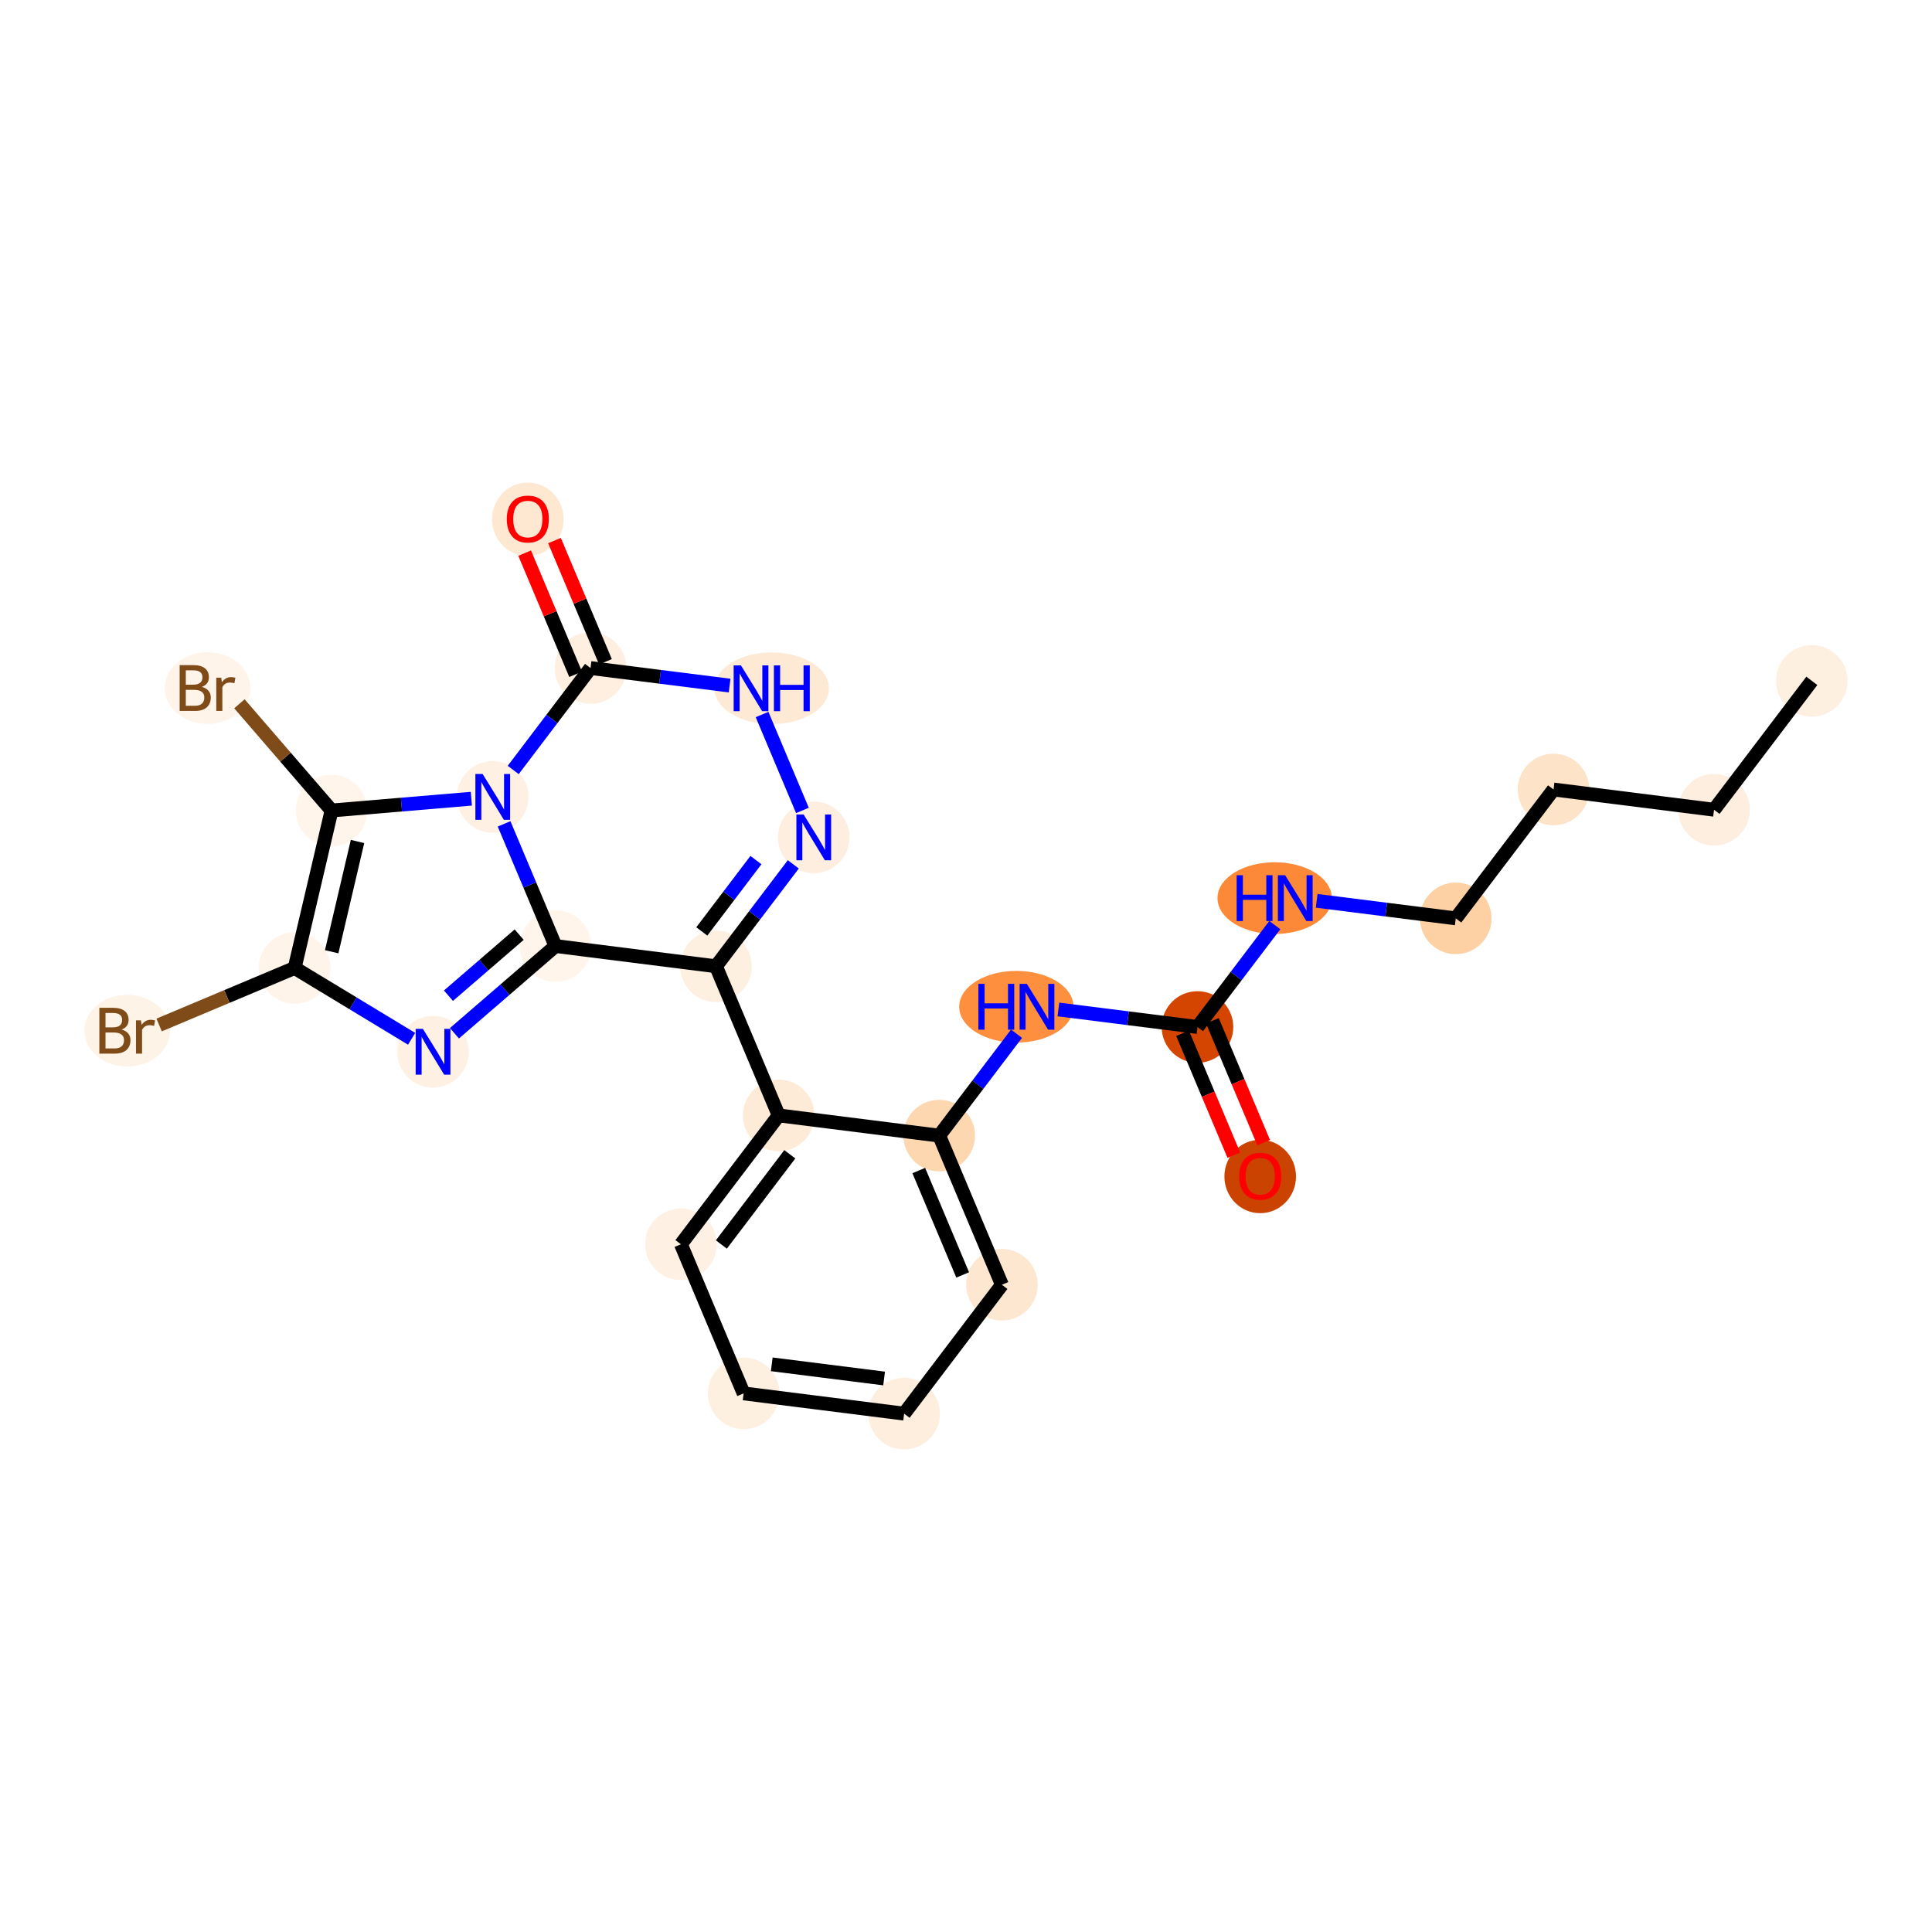 <?xml version='1.0' encoding='iso-8859-1'?>
<svg version='1.1' baseProfile='full'
              xmlns='http://www.w3.org/2000/svg'
                      xmlns:rdkit='http://www.rdkit.org/xml'
                      xmlns:xlink='http://www.w3.org/1999/xlink'
                  xml:space='preserve'
width='280px' height='280px' viewBox='0 0 280 280'>
<!-- END OF HEADER -->
<rect style='opacity:1.0;fill:#FFFFFF;stroke:none' width='280' height='280' x='0' y='0'> </rect>
<ellipse cx='262.584' cy='98.676' rx='4.689' ry='4.689'  style='fill:#FEF0E1;fill-rule:evenodd;stroke:#FEF0E1;stroke-width:1.0px;stroke-linecap:butt;stroke-linejoin:miter;stroke-opacity:1' />
<ellipse cx='248.412' cy='117.354' rx='4.689' ry='4.689'  style='fill:#FEEEDF;fill-rule:evenodd;stroke:#FEEEDF;stroke-width:1.0px;stroke-linecap:butt;stroke-linejoin:miter;stroke-opacity:1' />
<ellipse cx='225.151' cy='114.42' rx='4.689' ry='4.689'  style='fill:#FDE3C8;fill-rule:evenodd;stroke:#FDE3C8;stroke-width:1.0px;stroke-linecap:butt;stroke-linejoin:miter;stroke-opacity:1' />
<ellipse cx='210.98' cy='133.098' rx='4.689' ry='4.689'  style='fill:#FDD1A4;fill-rule:evenodd;stroke:#FDD1A4;stroke-width:1.0px;stroke-linecap:butt;stroke-linejoin:miter;stroke-opacity:1' />
<ellipse cx='184.732' cy='130.164' rx='7.785' ry='4.695'  style='fill:#FB8937;fill-rule:evenodd;stroke:#FB8937;stroke-width:1.0px;stroke-linecap:butt;stroke-linejoin:miter;stroke-opacity:1' />
<ellipse cx='173.548' cy='148.841' rx='4.689' ry='4.689'  style='fill:#D34501;fill-rule:evenodd;stroke:#D34501;stroke-width:1.0px;stroke-linecap:butt;stroke-linejoin:miter;stroke-opacity:1' />
<ellipse cx='182.638' cy='170.505' rx='4.689' ry='4.821'  style='fill:#CB4301;fill-rule:evenodd;stroke:#CB4301;stroke-width:1.0px;stroke-linecap:butt;stroke-linejoin:miter;stroke-opacity:1' />
<ellipse cx='147.3' cy='145.908' rx='7.785' ry='4.695'  style='fill:#FD8F3F;fill-rule:evenodd;stroke:#FD8F3F;stroke-width:1.0px;stroke-linecap:butt;stroke-linejoin:miter;stroke-opacity:1' />
<ellipse cx='136.116' cy='164.585' rx='4.689' ry='4.689'  style='fill:#FDD7B0;fill-rule:evenodd;stroke:#FDD7B0;stroke-width:1.0px;stroke-linecap:butt;stroke-linejoin:miter;stroke-opacity:1' />
<ellipse cx='145.206' cy='186.197' rx='4.689' ry='4.689'  style='fill:#FEE7D0;fill-rule:evenodd;stroke:#FEE7D0;stroke-width:1.0px;stroke-linecap:butt;stroke-linejoin:miter;stroke-opacity:1' />
<ellipse cx='131.034' cy='204.875' rx='4.689' ry='4.689'  style='fill:#FEEEDE;fill-rule:evenodd;stroke:#FEEEDE;stroke-width:1.0px;stroke-linecap:butt;stroke-linejoin:miter;stroke-opacity:1' />
<ellipse cx='107.773' cy='201.941' rx='4.689' ry='4.689'  style='fill:#FEF0E1;fill-rule:evenodd;stroke:#FEF0E1;stroke-width:1.0px;stroke-linecap:butt;stroke-linejoin:miter;stroke-opacity:1' />
<ellipse cx='98.683' cy='180.329' rx='4.689' ry='4.689'  style='fill:#FEF0E2;fill-rule:evenodd;stroke:#FEF0E2;stroke-width:1.0px;stroke-linecap:butt;stroke-linejoin:miter;stroke-opacity:1' />
<ellipse cx='112.855' cy='161.652' rx='4.689' ry='4.689'  style='fill:#FEEBD7;fill-rule:evenodd;stroke:#FEEBD7;stroke-width:1.0px;stroke-linecap:butt;stroke-linejoin:miter;stroke-opacity:1' />
<ellipse cx='103.765' cy='140.04' rx='4.689' ry='4.689'  style='fill:#FEF0E1;fill-rule:evenodd;stroke:#FEF0E1;stroke-width:1.0px;stroke-linecap:butt;stroke-linejoin:miter;stroke-opacity:1' />
<ellipse cx='117.936' cy='121.362' rx='4.689' ry='4.695'  style='fill:#FEEEDF;fill-rule:evenodd;stroke:#FEEEDF;stroke-width:1.0px;stroke-linecap:butt;stroke-linejoin:miter;stroke-opacity:1' />
<ellipse cx='111.843' cy='99.751' rx='7.798' ry='4.695'  style='fill:#FEE9D5;fill-rule:evenodd;stroke:#FEE9D5;stroke-width:1.0px;stroke-linecap:butt;stroke-linejoin:miter;stroke-opacity:1' />
<ellipse cx='85.585' cy='96.817' rx='4.689' ry='4.689'  style='fill:#FEEFE0;fill-rule:evenodd;stroke:#FEEFE0;stroke-width:1.0px;stroke-linecap:butt;stroke-linejoin:miter;stroke-opacity:1' />
<ellipse cx='76.496' cy='75.257' rx='4.689' ry='4.821'  style='fill:#FEE8D2;fill-rule:evenodd;stroke:#FEE8D2;stroke-width:1.0px;stroke-linecap:butt;stroke-linejoin:miter;stroke-opacity:1' />
<ellipse cx='71.414' cy='115.495' rx='4.689' ry='4.695'  style='fill:#FEF1E3;fill-rule:evenodd;stroke:#FEF1E3;stroke-width:1.0px;stroke-linecap:butt;stroke-linejoin:miter;stroke-opacity:1' />
<ellipse cx='48.051' cy='117.461' rx='4.689' ry='4.689'  style='fill:#FFF5EB;fill-rule:evenodd;stroke:#FFF5EB;stroke-width:1.0px;stroke-linecap:butt;stroke-linejoin:miter;stroke-opacity:1' />
<ellipse cx='30.074' cy='99.717' rx='5.71' ry='4.695'  style='fill:#FEF4E9;fill-rule:evenodd;stroke:#FEF4E9;stroke-width:1.0px;stroke-linecap:butt;stroke-linejoin:miter;stroke-opacity:1' />
<ellipse cx='42.702' cy='140.288' rx='4.689' ry='4.689'  style='fill:#FEF4EA;fill-rule:evenodd;stroke:#FEF4EA;stroke-width:1.0px;stroke-linecap:butt;stroke-linejoin:miter;stroke-opacity:1' />
<ellipse cx='18.437' cy='149.378' rx='5.71' ry='4.695'  style='fill:#FEF3E7;fill-rule:evenodd;stroke:#FEF3E7;stroke-width:1.0px;stroke-linecap:butt;stroke-linejoin:miter;stroke-opacity:1' />
<ellipse cx='62.759' cy='152.43' rx='4.689' ry='4.695'  style='fill:#FEF1E3;fill-rule:evenodd;stroke:#FEF1E3;stroke-width:1.0px;stroke-linecap:butt;stroke-linejoin:miter;stroke-opacity:1' />
<ellipse cx='80.504' cy='137.106' rx='4.689' ry='4.689'  style='fill:#FFF5EB;fill-rule:evenodd;stroke:#FFF5EB;stroke-width:1.0px;stroke-linecap:butt;stroke-linejoin:miter;stroke-opacity:1' />
<path class='bond-0 atom-0 atom-1' d='M 262.584,98.676 L 248.412,117.354' style='fill:none;fill-rule:evenodd;stroke:#000000;stroke-width:2.0px;stroke-linecap:butt;stroke-linejoin:miter;stroke-opacity:1' />
<path class='bond-1 atom-1 atom-2' d='M 248.412,117.354 L 225.151,114.42' style='fill:none;fill-rule:evenodd;stroke:#000000;stroke-width:2.0px;stroke-linecap:butt;stroke-linejoin:miter;stroke-opacity:1' />
<path class='bond-2 atom-2 atom-3' d='M 225.151,114.42 L 210.98,133.098' style='fill:none;fill-rule:evenodd;stroke:#000000;stroke-width:2.0px;stroke-linecap:butt;stroke-linejoin:miter;stroke-opacity:1' />
<path class='bond-3 atom-3 atom-4' d='M 210.98,133.098 L 200.902,131.826' style='fill:none;fill-rule:evenodd;stroke:#000000;stroke-width:2.0px;stroke-linecap:butt;stroke-linejoin:miter;stroke-opacity:1' />
<path class='bond-3 atom-3 atom-4' d='M 200.902,131.826 L 190.823,130.555' style='fill:none;fill-rule:evenodd;stroke:#0000FF;stroke-width:2.0px;stroke-linecap:butt;stroke-linejoin:miter;stroke-opacity:1' />
<path class='bond-4 atom-4 atom-5' d='M 184.756,134.07 L 179.152,141.456' style='fill:none;fill-rule:evenodd;stroke:#0000FF;stroke-width:2.0px;stroke-linecap:butt;stroke-linejoin:miter;stroke-opacity:1' />
<path class='bond-4 atom-4 atom-5' d='M 179.152,141.456 L 173.548,148.841' style='fill:none;fill-rule:evenodd;stroke:#000000;stroke-width:2.0px;stroke-linecap:butt;stroke-linejoin:miter;stroke-opacity:1' />
<path class='bond-5 atom-5 atom-6' d='M 171.387,149.75 L 175.102,158.584' style='fill:none;fill-rule:evenodd;stroke:#000000;stroke-width:2.0px;stroke-linecap:butt;stroke-linejoin:miter;stroke-opacity:1' />
<path class='bond-5 atom-5 atom-6' d='M 175.102,158.584 L 178.818,167.418' style='fill:none;fill-rule:evenodd;stroke:#FF0000;stroke-width:2.0px;stroke-linecap:butt;stroke-linejoin:miter;stroke-opacity:1' />
<path class='bond-5 atom-5 atom-6' d='M 175.709,147.933 L 179.425,156.767' style='fill:none;fill-rule:evenodd;stroke:#000000;stroke-width:2.0px;stroke-linecap:butt;stroke-linejoin:miter;stroke-opacity:1' />
<path class='bond-5 atom-5 atom-6' d='M 179.425,156.767 L 183.14,165.601' style='fill:none;fill-rule:evenodd;stroke:#FF0000;stroke-width:2.0px;stroke-linecap:butt;stroke-linejoin:miter;stroke-opacity:1' />
<path class='bond-6 atom-5 atom-7' d='M 173.548,148.841 L 163.47,147.57' style='fill:none;fill-rule:evenodd;stroke:#000000;stroke-width:2.0px;stroke-linecap:butt;stroke-linejoin:miter;stroke-opacity:1' />
<path class='bond-6 atom-5 atom-7' d='M 163.47,147.57 L 153.391,146.299' style='fill:none;fill-rule:evenodd;stroke:#0000FF;stroke-width:2.0px;stroke-linecap:butt;stroke-linejoin:miter;stroke-opacity:1' />
<path class='bond-7 atom-7 atom-8' d='M 147.323,149.814 L 141.72,157.2' style='fill:none;fill-rule:evenodd;stroke:#0000FF;stroke-width:2.0px;stroke-linecap:butt;stroke-linejoin:miter;stroke-opacity:1' />
<path class='bond-7 atom-7 atom-8' d='M 141.72,157.2 L 136.116,164.585' style='fill:none;fill-rule:evenodd;stroke:#000000;stroke-width:2.0px;stroke-linecap:butt;stroke-linejoin:miter;stroke-opacity:1' />
<path class='bond-8 atom-8 atom-9' d='M 136.116,164.585 L 145.206,186.197' style='fill:none;fill-rule:evenodd;stroke:#000000;stroke-width:2.0px;stroke-linecap:butt;stroke-linejoin:miter;stroke-opacity:1' />
<path class='bond-8 atom-8 atom-9' d='M 133.157,169.645 L 139.52,184.773' style='fill:none;fill-rule:evenodd;stroke:#000000;stroke-width:2.0px;stroke-linecap:butt;stroke-linejoin:miter;stroke-opacity:1' />
<path class='bond-25 atom-13 atom-8' d='M 112.855,161.652 L 136.116,164.585' style='fill:none;fill-rule:evenodd;stroke:#000000;stroke-width:2.0px;stroke-linecap:butt;stroke-linejoin:miter;stroke-opacity:1' />
<path class='bond-9 atom-9 atom-10' d='M 145.206,186.197 L 131.034,204.875' style='fill:none;fill-rule:evenodd;stroke:#000000;stroke-width:2.0px;stroke-linecap:butt;stroke-linejoin:miter;stroke-opacity:1' />
<path class='bond-10 atom-10 atom-11' d='M 131.034,204.875 L 107.773,201.941' style='fill:none;fill-rule:evenodd;stroke:#000000;stroke-width:2.0px;stroke-linecap:butt;stroke-linejoin:miter;stroke-opacity:1' />
<path class='bond-10 atom-10 atom-11' d='M 128.132,199.782 L 111.849,197.729' style='fill:none;fill-rule:evenodd;stroke:#000000;stroke-width:2.0px;stroke-linecap:butt;stroke-linejoin:miter;stroke-opacity:1' />
<path class='bond-11 atom-11 atom-12' d='M 107.773,201.941 L 98.683,180.329' style='fill:none;fill-rule:evenodd;stroke:#000000;stroke-width:2.0px;stroke-linecap:butt;stroke-linejoin:miter;stroke-opacity:1' />
<path class='bond-12 atom-12 atom-13' d='M 98.683,180.329 L 112.855,161.652' style='fill:none;fill-rule:evenodd;stroke:#000000;stroke-width:2.0px;stroke-linecap:butt;stroke-linejoin:miter;stroke-opacity:1' />
<path class='bond-12 atom-12 atom-13' d='M 104.545,180.362 L 114.465,167.288' style='fill:none;fill-rule:evenodd;stroke:#000000;stroke-width:2.0px;stroke-linecap:butt;stroke-linejoin:miter;stroke-opacity:1' />
<path class='bond-13 atom-13 atom-14' d='M 112.855,161.652 L 103.765,140.04' style='fill:none;fill-rule:evenodd;stroke:#000000;stroke-width:2.0px;stroke-linecap:butt;stroke-linejoin:miter;stroke-opacity:1' />
<path class='bond-14 atom-14 atom-15' d='M 103.765,140.04 L 109.369,132.654' style='fill:none;fill-rule:evenodd;stroke:#000000;stroke-width:2.0px;stroke-linecap:butt;stroke-linejoin:miter;stroke-opacity:1' />
<path class='bond-14 atom-14 atom-15' d='M 109.369,132.654 L 114.973,125.268' style='fill:none;fill-rule:evenodd;stroke:#0000FF;stroke-width:2.0px;stroke-linecap:butt;stroke-linejoin:miter;stroke-opacity:1' />
<path class='bond-14 atom-14 atom-15' d='M 101.711,134.99 L 105.633,129.82' style='fill:none;fill-rule:evenodd;stroke:#000000;stroke-width:2.0px;stroke-linecap:butt;stroke-linejoin:miter;stroke-opacity:1' />
<path class='bond-14 atom-14 atom-15' d='M 105.633,129.82 L 109.556,124.65' style='fill:none;fill-rule:evenodd;stroke:#0000FF;stroke-width:2.0px;stroke-linecap:butt;stroke-linejoin:miter;stroke-opacity:1' />
<path class='bond-26 atom-25 atom-14' d='M 80.504,137.106 L 103.765,140.04' style='fill:none;fill-rule:evenodd;stroke:#000000;stroke-width:2.0px;stroke-linecap:butt;stroke-linejoin:miter;stroke-opacity:1' />
<path class='bond-15 atom-15 atom-16' d='M 116.293,117.456 L 110.445,103.551' style='fill:none;fill-rule:evenodd;stroke:#0000FF;stroke-width:2.0px;stroke-linecap:butt;stroke-linejoin:miter;stroke-opacity:1' />
<path class='bond-16 atom-16 atom-17' d='M 105.742,99.359 L 95.664,98.088' style='fill:none;fill-rule:evenodd;stroke:#0000FF;stroke-width:2.0px;stroke-linecap:butt;stroke-linejoin:miter;stroke-opacity:1' />
<path class='bond-16 atom-16 atom-17' d='M 95.664,98.088 L 85.585,96.817' style='fill:none;fill-rule:evenodd;stroke:#000000;stroke-width:2.0px;stroke-linecap:butt;stroke-linejoin:miter;stroke-opacity:1' />
<path class='bond-17 atom-17 atom-18' d='M 87.746,95.908 L 84.053,87.126' style='fill:none;fill-rule:evenodd;stroke:#000000;stroke-width:2.0px;stroke-linecap:butt;stroke-linejoin:miter;stroke-opacity:1' />
<path class='bond-17 atom-17 atom-18' d='M 84.053,87.126 L 80.359,78.343' style='fill:none;fill-rule:evenodd;stroke:#FF0000;stroke-width:2.0px;stroke-linecap:butt;stroke-linejoin:miter;stroke-opacity:1' />
<path class='bond-17 atom-17 atom-18' d='M 83.424,97.726 L 79.73,88.944' style='fill:none;fill-rule:evenodd;stroke:#000000;stroke-width:2.0px;stroke-linecap:butt;stroke-linejoin:miter;stroke-opacity:1' />
<path class='bond-17 atom-17 atom-18' d='M 79.73,88.944 L 76.037,80.161' style='fill:none;fill-rule:evenodd;stroke:#FF0000;stroke-width:2.0px;stroke-linecap:butt;stroke-linejoin:miter;stroke-opacity:1' />
<path class='bond-18 atom-17 atom-19' d='M 85.585,96.817 L 79.982,104.203' style='fill:none;fill-rule:evenodd;stroke:#000000;stroke-width:2.0px;stroke-linecap:butt;stroke-linejoin:miter;stroke-opacity:1' />
<path class='bond-18 atom-17 atom-19' d='M 79.982,104.203 L 74.378,111.589' style='fill:none;fill-rule:evenodd;stroke:#0000FF;stroke-width:2.0px;stroke-linecap:butt;stroke-linejoin:miter;stroke-opacity:1' />
<path class='bond-19 atom-19 atom-20' d='M 68.31,115.756 L 58.181,116.609' style='fill:none;fill-rule:evenodd;stroke:#0000FF;stroke-width:2.0px;stroke-linecap:butt;stroke-linejoin:miter;stroke-opacity:1' />
<path class='bond-19 atom-19 atom-20' d='M 58.181,116.609 L 48.051,117.461' style='fill:none;fill-rule:evenodd;stroke:#000000;stroke-width:2.0px;stroke-linecap:butt;stroke-linejoin:miter;stroke-opacity:1' />
<path class='bond-27 atom-25 atom-19' d='M 80.504,137.106 L 76.781,128.254' style='fill:none;fill-rule:evenodd;stroke:#000000;stroke-width:2.0px;stroke-linecap:butt;stroke-linejoin:miter;stroke-opacity:1' />
<path class='bond-27 atom-25 atom-19' d='M 76.781,128.254 L 73.057,119.401' style='fill:none;fill-rule:evenodd;stroke:#0000FF;stroke-width:2.0px;stroke-linecap:butt;stroke-linejoin:miter;stroke-opacity:1' />
<path class='bond-20 atom-20 atom-21' d='M 48.051,117.461 L 41.375,109.729' style='fill:none;fill-rule:evenodd;stroke:#000000;stroke-width:2.0px;stroke-linecap:butt;stroke-linejoin:miter;stroke-opacity:1' />
<path class='bond-20 atom-20 atom-21' d='M 41.375,109.729 L 34.698,101.997' style='fill:none;fill-rule:evenodd;stroke:#7F4C19;stroke-width:2.0px;stroke-linecap:butt;stroke-linejoin:miter;stroke-opacity:1' />
<path class='bond-21 atom-20 atom-22' d='M 48.051,117.461 L 42.702,140.288' style='fill:none;fill-rule:evenodd;stroke:#000000;stroke-width:2.0px;stroke-linecap:butt;stroke-linejoin:miter;stroke-opacity:1' />
<path class='bond-21 atom-20 atom-22' d='M 51.815,121.955 L 48.07,137.934' style='fill:none;fill-rule:evenodd;stroke:#000000;stroke-width:2.0px;stroke-linecap:butt;stroke-linejoin:miter;stroke-opacity:1' />
<path class='bond-22 atom-22 atom-23' d='M 42.702,140.288 L 32.881,144.419' style='fill:none;fill-rule:evenodd;stroke:#000000;stroke-width:2.0px;stroke-linecap:butt;stroke-linejoin:miter;stroke-opacity:1' />
<path class='bond-22 atom-22 atom-23' d='M 32.881,144.419 L 23.06,148.55' style='fill:none;fill-rule:evenodd;stroke:#7F4C19;stroke-width:2.0px;stroke-linecap:butt;stroke-linejoin:miter;stroke-opacity:1' />
<path class='bond-23 atom-22 atom-24' d='M 42.702,140.288 L 51.179,145.419' style='fill:none;fill-rule:evenodd;stroke:#000000;stroke-width:2.0px;stroke-linecap:butt;stroke-linejoin:miter;stroke-opacity:1' />
<path class='bond-23 atom-22 atom-24' d='M 51.179,145.419 L 59.655,150.551' style='fill:none;fill-rule:evenodd;stroke:#0000FF;stroke-width:2.0px;stroke-linecap:butt;stroke-linejoin:miter;stroke-opacity:1' />
<path class='bond-24 atom-24 atom-25' d='M 65.863,149.749 L 73.184,143.428' style='fill:none;fill-rule:evenodd;stroke:#0000FF;stroke-width:2.0px;stroke-linecap:butt;stroke-linejoin:miter;stroke-opacity:1' />
<path class='bond-24 atom-24 atom-25' d='M 73.184,143.428 L 80.504,137.106' style='fill:none;fill-rule:evenodd;stroke:#000000;stroke-width:2.0px;stroke-linecap:butt;stroke-linejoin:miter;stroke-opacity:1' />
<path class='bond-24 atom-24 atom-25' d='M 64.995,144.304 L 70.119,139.879' style='fill:none;fill-rule:evenodd;stroke:#0000FF;stroke-width:2.0px;stroke-linecap:butt;stroke-linejoin:miter;stroke-opacity:1' />
<path class='bond-24 atom-24 atom-25' d='M 70.119,139.879 L 75.243,135.454' style='fill:none;fill-rule:evenodd;stroke:#000000;stroke-width:2.0px;stroke-linecap:butt;stroke-linejoin:miter;stroke-opacity:1' />
<path  class='atom-4' d='M 179.227 126.844
L 180.128 126.844
L 180.128 129.667
L 183.522 129.667
L 183.522 126.844
L 184.423 126.844
L 184.423 133.484
L 183.522 133.484
L 183.522 130.417
L 180.128 130.417
L 180.128 133.484
L 179.227 133.484
L 179.227 126.844
' fill='#0000FF'/>
<path  class='atom-4' d='M 186.252 126.844
L 188.427 130.361
Q 188.643 130.708, 188.99 131.336
Q 189.337 131.964, 189.356 132.002
L 189.356 126.844
L 190.237 126.844
L 190.237 133.484
L 189.328 133.484
L 186.992 129.639
Q 186.72 129.188, 186.43 128.673
Q 186.148 128.157, 186.064 127.997
L 186.064 133.484
L 185.201 133.484
L 185.201 126.844
L 186.252 126.844
' fill='#0000FF'/>
<path  class='atom-6' d='M 179.59 170.472
Q 179.59 168.877, 180.378 167.987
Q 181.165 167.096, 182.638 167.096
Q 184.11 167.096, 184.898 167.987
Q 185.686 168.877, 185.686 170.472
Q 185.686 172.085, 184.888 173.004
Q 184.091 173.914, 182.638 173.914
Q 181.175 173.914, 180.378 173.004
Q 179.59 172.094, 179.59 170.472
M 182.638 173.163
Q 183.651 173.163, 184.195 172.488
Q 184.748 171.803, 184.748 170.472
Q 184.748 169.168, 184.195 168.512
Q 183.651 167.846, 182.638 167.846
Q 181.625 167.846, 181.072 168.502
Q 180.528 169.159, 180.528 170.472
Q 180.528 171.813, 181.072 172.488
Q 181.625 173.163, 182.638 173.163
' fill='#FF0000'/>
<path  class='atom-7' d='M 141.795 142.588
L 142.695 142.588
L 142.695 145.411
L 146.09 145.411
L 146.09 142.588
L 146.991 142.588
L 146.991 149.228
L 146.09 149.228
L 146.09 146.161
L 142.695 146.161
L 142.695 149.228
L 141.795 149.228
L 141.795 142.588
' fill='#0000FF'/>
<path  class='atom-7' d='M 148.819 142.588
L 150.995 146.105
Q 151.211 146.452, 151.558 147.08
Q 151.905 147.708, 151.923 147.746
L 151.923 142.588
L 152.805 142.588
L 152.805 149.228
L 151.895 149.228
L 149.56 145.383
Q 149.288 144.932, 148.997 144.417
Q 148.716 143.901, 148.632 143.741
L 148.632 149.228
L 147.769 149.228
L 147.769 142.588
L 148.819 142.588
' fill='#0000FF'/>
<path  class='atom-15' d='M 116.469 118.043
L 118.644 121.559
Q 118.86 121.906, 119.207 122.535
Q 119.554 123.163, 119.573 123.201
L 119.573 118.043
L 120.454 118.043
L 120.454 124.682
L 119.545 124.682
L 117.209 120.837
Q 116.937 120.387, 116.647 119.871
Q 116.365 119.356, 116.281 119.196
L 116.281 124.682
L 115.418 124.682
L 115.418 118.043
L 116.469 118.043
' fill='#0000FF'/>
<path  class='atom-16' d='M 107.379 96.431
L 109.554 99.948
Q 109.77 100.295, 110.117 100.923
Q 110.464 101.552, 110.483 101.589
L 110.483 96.431
L 111.364 96.431
L 111.364 103.071
L 110.455 103.071
L 108.12 99.226
Q 107.848 98.776, 107.557 98.26
Q 107.276 97.744, 107.191 97.585
L 107.191 103.071
L 106.328 103.071
L 106.328 96.431
L 107.379 96.431
' fill='#0000FF'/>
<path  class='atom-16' d='M 112.162 96.431
L 113.062 96.431
L 113.062 99.254
L 116.457 99.254
L 116.457 96.431
L 117.357 96.431
L 117.357 103.071
L 116.457 103.071
L 116.457 100.004
L 113.062 100.004
L 113.062 103.071
L 112.162 103.071
L 112.162 96.431
' fill='#0000FF'/>
<path  class='atom-18' d='M 73.448 75.224
Q 73.448 73.63, 74.236 72.739
Q 75.023 71.848, 76.496 71.848
Q 77.968 71.848, 78.756 72.739
Q 79.543 73.63, 79.543 75.224
Q 79.543 76.837, 78.746 77.757
Q 77.949 78.666, 76.496 78.666
Q 75.033 78.666, 74.236 77.757
Q 73.448 76.847, 73.448 75.224
M 76.496 77.916
Q 77.508 77.916, 78.052 77.241
Q 78.606 76.556, 78.606 75.224
Q 78.606 73.921, 78.052 73.264
Q 77.508 72.599, 76.496 72.599
Q 75.483 72.599, 74.93 73.255
Q 74.385 73.912, 74.385 75.224
Q 74.385 76.566, 74.93 77.241
Q 75.483 77.916, 76.496 77.916
' fill='#FF0000'/>
<path  class='atom-19' d='M 69.947 112.175
L 72.122 115.692
Q 72.338 116.039, 72.685 116.667
Q 73.032 117.295, 73.051 117.333
L 73.051 112.175
L 73.932 112.175
L 73.932 118.815
L 73.022 118.815
L 70.687 114.97
Q 70.415 114.52, 70.125 114.004
Q 69.843 113.488, 69.759 113.329
L 69.759 118.815
L 68.896 118.815
L 68.896 112.175
L 69.947 112.175
' fill='#0000FF'/>
<path  class='atom-21' d='M 29.263 99.548
Q 29.901 99.726, 30.22 100.12
Q 30.548 100.504, 30.548 101.076
Q 30.548 101.995, 29.957 102.521
Q 29.376 103.036, 28.269 103.036
L 26.037 103.036
L 26.037 96.397
L 27.997 96.397
Q 29.132 96.397, 29.704 96.856
Q 30.276 97.316, 30.276 98.16
Q 30.276 99.163, 29.263 99.548
M 26.928 97.147
L 26.928 99.229
L 27.997 99.229
Q 28.654 99.229, 28.991 98.966
Q 29.338 98.694, 29.338 98.16
Q 29.338 97.147, 27.997 97.147
L 26.928 97.147
M 28.269 102.286
Q 28.916 102.286, 29.263 101.977
Q 29.61 101.667, 29.61 101.076
Q 29.61 100.532, 29.226 100.261
Q 28.85 99.979, 28.128 99.979
L 26.928 99.979
L 26.928 102.286
L 28.269 102.286
' fill='#7F4C19'/>
<path  class='atom-21' d='M 32.058 98.216
L 32.161 98.882
Q 32.667 98.132, 33.493 98.132
Q 33.755 98.132, 34.112 98.225
L 33.971 99.013
Q 33.568 98.919, 33.343 98.919
Q 32.949 98.919, 32.686 99.079
Q 32.433 99.229, 32.227 99.595
L 32.227 103.036
L 31.345 103.036
L 31.345 98.216
L 32.058 98.216
' fill='#7F4C19'/>
<path  class='atom-23' d='M 17.626 149.209
Q 18.263 149.388, 18.582 149.781
Q 18.91 150.166, 18.91 150.738
Q 18.91 151.657, 18.32 152.182
Q 17.738 152.698, 16.632 152.698
L 14.4 152.698
L 14.4 146.058
L 16.36 146.058
Q 17.494 146.058, 18.066 146.518
Q 18.639 146.977, 18.639 147.821
Q 18.639 148.825, 17.626 149.209
M 15.29 146.809
L 15.29 148.89
L 16.36 148.89
Q 17.016 148.89, 17.354 148.628
Q 17.701 148.356, 17.701 147.821
Q 17.701 146.809, 16.36 146.809
L 15.29 146.809
M 16.632 151.948
Q 17.279 151.948, 17.626 151.638
Q 17.973 151.329, 17.973 150.738
Q 17.973 150.194, 17.588 149.922
Q 17.213 149.641, 16.491 149.641
L 15.29 149.641
L 15.29 151.948
L 16.632 151.948
' fill='#7F4C19'/>
<path  class='atom-23' d='M 20.42 147.878
L 20.523 148.543
Q 21.03 147.793, 21.855 147.793
Q 22.118 147.793, 22.474 147.887
L 22.334 148.675
Q 21.93 148.581, 21.705 148.581
Q 21.311 148.581, 21.049 148.74
Q 20.795 148.89, 20.589 149.256
L 20.589 152.698
L 19.708 152.698
L 19.708 147.878
L 20.42 147.878
' fill='#7F4C19'/>
<path  class='atom-24' d='M 61.291 149.11
L 63.467 152.627
Q 63.683 152.974, 64.03 153.602
Q 64.377 154.23, 64.396 154.268
L 64.396 149.11
L 65.277 149.11
L 65.277 155.749
L 64.367 155.749
L 62.032 151.904
Q 61.76 151.454, 61.47 150.938
Q 61.188 150.423, 61.104 150.263
L 61.104 155.749
L 60.241 155.749
L 60.241 149.11
L 61.291 149.11
' fill='#0000FF'/>
</svg>
